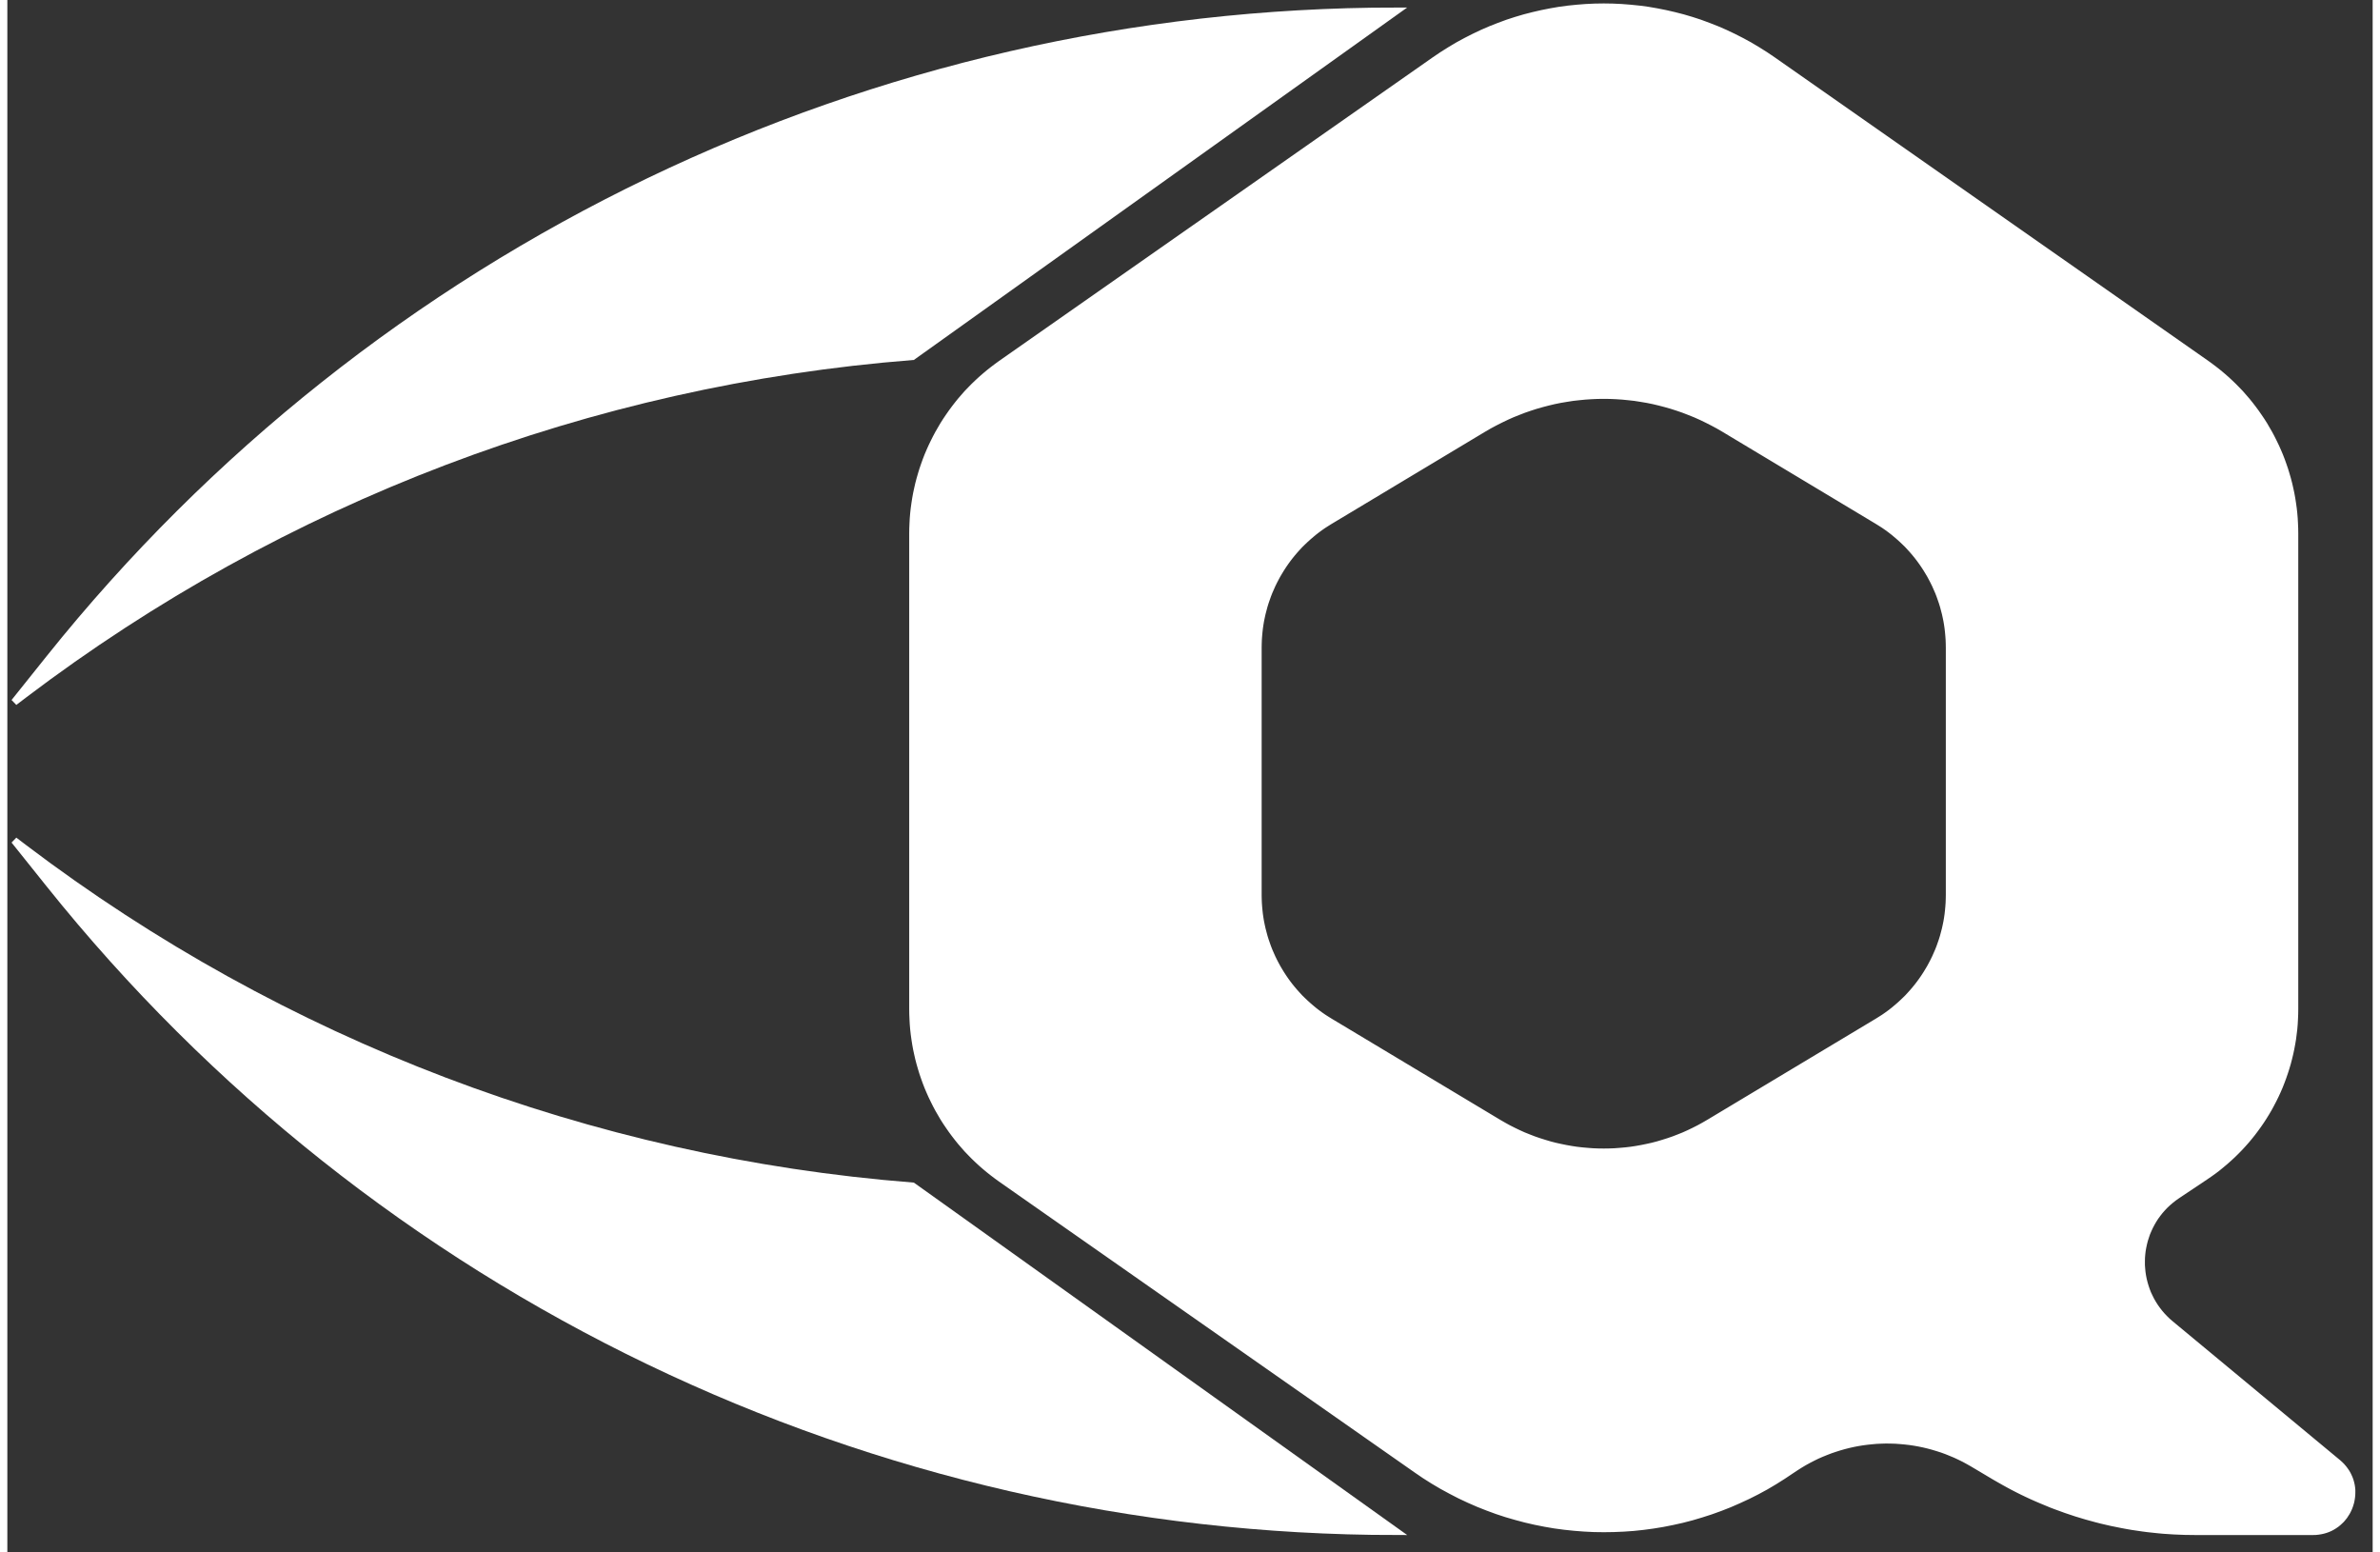 <?xml version="1.0" encoding="UTF-8" standalone="no"?>
<!DOCTYPE svg PUBLIC "-//W3C//DTD SVG 1.1//EN" "http://www.w3.org/Graphics/SVG/1.1/DTD/svg11.dtd">
<svg version="1.1" xmlns="http://www.w3.org/2000/svg" xmlns:xlink="http://www.w3.org/1999/xlink" preserveAspectRatio="xMidYMid meet" viewBox="119 188.412 342.264 224.588" width="338.26" height="220.59"><rect x="119" y="188.412" width="342.264" height="224.588" fill="#333333" stroke="none"/><defs><path d="M353.85 189.59L355.13 189.72L356.4 189.89L357.67 190.11L358.93 190.36L360.19 190.65L361.44 190.97L362.69 191.34L363.92 191.74L365.14 192.19L366.36 192.67L367.56 193.19L368.74 193.75L369.92 194.35L371.08 194.98L372.22 195.66L373.35 196.37L374.46 197.12L437.22 241.05L437.81 241.48L438.39 241.92L438.96 242.37L439.52 242.84L440.07 243.32L440.6 243.81L441.12 244.31L441.62 244.82L442.12 245.34L442.59 245.88L443.06 246.42L443.51 246.98L443.95 247.55L444.37 248.12L444.78 248.71L445.18 249.3L445.56 249.9L445.92 250.52L446.28 251.14L446.61 251.76L446.93 252.4L447.24 253.04L447.53 253.69L447.81 254.35L448.07 255.02L448.31 255.69L448.54 256.36L448.75 257.05L448.95 257.74L449.13 258.43L449.29 259.13L449.44 259.83L449.57 260.54L449.68 261.25L449.78 261.97L449.86 262.69L449.92 263.41L449.96 264.14L449.99 264.87L450 265.6L450 334.4L449.99 335.13L449.96 335.85L449.92 336.58L449.86 337.3L449.77 338.02L449.68 338.73L449.56 339.44L449.43 340.14L449.28 340.84L449.11 341.54L448.93 342.23L448.73 342.91L448.51 343.59L448.28 344.26L448.03 344.93L447.77 345.59L447.49 346.24L447.19 346.89L446.88 347.52L446.55 348.15L446.21 348.78L445.85 349.39L445.48 349.99L445.09 350.59L444.69 351.17L444.27 351.75L443.84 352.32L443.4 352.87L442.94 353.42L442.47 353.95L441.98 354.48L441.48 354.99L440.97 355.49L440.44 355.98L439.9 356.46L439.35 356.92L438.79 357.38L438.21 357.82L437.62 358.24L437.02 358.65L432.98 361.35L432.51 361.68L432.06 362.03L431.63 362.4L431.22 362.78L430.84 363.18L430.48 363.59L430.14 364.02L429.82 364.46L429.53 364.91L429.26 365.38L429.01 365.85L428.79 366.33L428.58 366.82L428.41 367.32L428.25 367.82L428.12 368.33L428.01 368.85L427.92 369.36L427.86 369.89L427.82 370.41L427.81 370.93L427.81 371.46L427.85 371.98L427.9 372.51L427.98 373.03L428.08 373.54L428.21 374.06L428.36 374.57L428.53 375.07L428.72 375.56L428.95 376.05L429.19 376.53L429.46 377L429.75 377.46L430.07 377.91L430.41 378.35L430.77 378.77L431.16 379.18L431.57 379.58L432.01 379.96L456.22 400.04L456.51 400.3L456.78 400.57L457.02 400.85L457.24 401.14L457.44 401.43L457.62 401.74L457.77 402.05L457.91 402.37L458.02 402.69L458.11 403.02L458.18 403.34L458.23 403.67L458.26 404.01L458.26 404.34L458.25 404.67L458.22 405L458.17 405.33L458.11 405.65L458.02 405.97L457.92 406.28L457.8 406.59L457.66 406.89L457.51 407.18L457.33 407.46L457.15 407.74L456.94 408L456.73 408.25L456.49 408.48L456.24 408.71L455.98 408.92L455.7 409.11L455.41 409.29L455.11 409.45L454.79 409.59L454.46 409.71L454.12 409.81L453.76 409.89L453.39 409.95L453.01 409.99L452.62 410L435.6 410L434.84 409.99L434.07 409.98L433.31 409.95L432.55 409.92L431.78 409.87L431.02 409.82L430.26 409.75L429.51 409.67L428.75 409.59L427.99 409.49L427.24 409.38L426.49 409.27L425.74 409.14L424.99 409L424.25 408.85L423.5 408.7L422.76 408.53L422.03 408.36L421.29 408.17L420.56 407.97L419.83 407.77L419.1 407.55L418.37 407.33L417.65 407.09L416.93 406.85L416.22 406.59L415.5 406.33L414.79 406.06L414.09 405.77L413.39 405.48L412.69 405.18L411.99 404.87L411.3 404.55L410.61 404.22L409.93 403.88L409.25 403.53L408.58 403.17L407.91 402.8L407.24 402.42L406.58 402.04L403.42 400.16L402.8 399.81L402.18 399.47L401.55 399.16L400.91 398.86L400.26 398.59L399.62 398.33L398.96 398.09L398.3 397.88L397.64 397.68L396.97 397.5L396.3 397.34L395.62 397.2L394.95 397.08L394.27 396.98L393.58 396.9L392.9 396.84L392.22 396.79L391.53 396.77L390.85 396.76L390.16 396.78L389.48 396.81L388.8 396.87L388.12 396.94L387.44 397.03L386.76 397.14L386.09 397.27L385.42 397.42L384.75 397.59L384.09 397.78L383.43 397.99L382.78 398.21L382.13 398.46L381.49 398.72L380.85 399L380.22 399.31L379.6 399.63L378.98 399.97L378.38 400.33L377.78 400.71L377.19 401.1L375.95 401.93L374.7 402.72L373.43 403.47L372.14 404.17L370.83 404.83L369.51 405.44L368.18 406.02L366.83 406.55L365.47 407.04L364.1 407.48L362.72 407.89L361.33 408.25L359.94 408.56L358.53 408.84L357.12 409.07L355.71 409.26L354.29 409.41L352.87 409.51L351.44 409.57L350.02 409.59L348.59 409.57L347.17 409.5L345.75 409.39L344.33 409.24L342.91 409.05L341.51 408.81L340.1 408.53L338.71 408.21L337.32 407.84L335.94 407.44L334.57 406.99L333.21 406.49L331.87 405.96L330.54 405.38L329.22 404.76L327.92 404.09L326.63 403.39L325.36 402.64L324.11 401.85L322.88 401.01L262.78 358.95L262.19 358.52L261.61 358.08L261.04 357.63L260.48 357.16L259.93 356.68L259.4 356.19L258.88 355.69L258.38 355.18L257.88 354.66L257.41 354.12L256.94 353.58L256.49 353.02L256.05 352.45L255.63 351.88L255.22 351.29L254.82 350.7L254.44 350.1L254.08 349.48L253.72 348.86L253.39 348.24L253.07 347.6L252.76 346.96L252.47 346.31L252.19 345.65L251.93 344.98L251.69 344.31L251.46 343.64L251.25 342.95L251.05 342.26L250.87 341.57L250.71 340.87L250.56 340.17L250.43 339.46L250.32 338.75L250.22 338.03L250.14 337.31L250.08 336.59L250.04 335.86L250.01 335.13L250 334.4L250 265.6L250.01 264.87L250.04 264.14L250.08 263.41L250.14 262.69L250.22 261.97L250.32 261.25L250.43 260.54L250.56 259.83L250.71 259.13L250.87 258.43L251.05 257.74L251.25 257.05L251.46 256.36L251.69 255.69L251.93 255.02L252.19 254.35L252.47 253.69L252.76 253.04L253.07 252.4L253.39 251.76L253.72 251.14L254.08 250.52L254.44 249.9L254.82 249.3L255.22 248.71L255.63 248.12L256.05 247.55L256.49 246.98L256.94 246.42L257.41 245.88L257.88 245.34L258.38 244.82L258.88 244.31L259.4 243.81L259.93 243.32L260.48 242.84L261.04 242.37L261.61 241.92L262.19 241.48L262.78 241.05L325.54 197.12L326.65 196.37L327.78 195.66L328.92 194.98L330.08 194.35L331.26 193.75L332.44 193.19L333.64 192.67L334.86 192.19L336.08 191.74L337.31 191.34L338.56 190.97L339.81 190.65L341.07 190.36L342.33 190.11L343.6 189.89L344.87 189.72L346.15 189.59L347.43 189.49L348.72 189.43L350 189.41L351.28 189.43L352.57 189.49L352.57 189.49L353.85 189.59ZM347.29 245.73L346.39 245.82L345.49 245.92L344.6 246.06L343.7 246.21L342.81 246.39L341.93 246.6L341.05 246.83L340.17 247.08L339.3 247.36L338.43 247.66L337.58 247.99L336.73 248.33L335.88 248.71L335.05 249.11L334.22 249.53L333.4 249.97L332.59 250.44L310.37 263.78L309.89 264.08L309.42 264.38L308.96 264.7L308.51 265.03L308.07 265.37L307.65 265.72L307.23 266.08L306.82 266.45L306.42 266.83L306.03 267.21L305.66 267.61L305.29 268.02L304.94 268.43L304.59 268.86L304.26 269.29L303.94 269.73L303.63 270.18L303.33 270.64L303.05 271.1L302.77 271.57L302.51 272.05L302.26 272.53L302.02 273.02L301.8 273.52L301.58 274.02L301.38 274.53L301.2 275.04L301.02 275.56L300.86 276.08L300.72 276.61L300.58 277.14L300.46 277.68L300.35 278.22L300.26 278.76L300.18 279.31L300.12 279.86L300.07 280.41L300.03 280.97L300.01 281.53L300 282.09L300 317.91L300.01 318.47L300.03 319.03L300.07 319.59L300.12 320.14L300.18 320.69L300.26 321.24L300.35 321.78L300.46 322.32L300.58 322.86L300.72 323.39L300.86 323.92L301.02 324.44L301.2 324.96L301.38 325.47L301.58 325.98L301.8 326.48L302.02 326.98L302.26 327.47L302.51 327.95L302.77 328.43L303.05 328.9L303.33 329.36L303.63 329.82L303.94 330.27L304.26 330.71L304.59 331.14L304.94 331.57L305.29 331.98L305.66 332.39L306.03 332.79L306.42 333.17L306.82 333.55L307.23 333.92L307.65 334.28L308.07 334.63L308.51 334.97L308.96 335.3L309.42 335.62L309.89 335.92L310.37 336.22L334.77 350.86L335.48 351.27L336.19 351.66L336.92 352.03L337.65 352.38L338.38 352.71L339.13 353.01L339.88 353.3L340.64 353.56L341.4 353.8L342.17 354.03L342.94 354.23L343.71 354.4L344.49 354.56L345.27 354.7L346.06 354.82L346.84 354.91L347.63 354.98L348.42 355.04L349.21 355.07L350 355.08L350.79 355.07L351.58 355.04L352.37 354.98L353.16 354.91L353.94 354.82L354.73 354.7L355.51 354.56L356.29 354.4L357.06 354.23L357.83 354.03L358.6 353.8L359.36 353.56L360.12 353.3L360.87 353.01L361.62 352.71L362.35 352.38L363.08 352.03L363.81 351.66L364.52 351.27L365.23 350.86L389.63 336.22L390.11 335.92L390.58 335.62L391.04 335.3L391.49 334.97L391.93 334.63L392.35 334.28L392.77 333.92L393.18 333.55L393.58 333.17L393.97 332.79L394.34 332.39L394.71 331.98L395.06 331.57L395.41 331.14L395.74 330.71L396.06 330.27L396.37 329.82L396.67 329.36L396.95 328.9L397.23 328.43L397.49 327.95L397.74 327.47L397.98 326.98L398.2 326.48L398.42 325.98L398.62 325.47L398.8 324.96L398.98 324.44L399.14 323.92L399.28 323.39L399.42 322.86L399.54 322.32L399.65 321.78L399.74 321.24L399.82 320.69L399.88 320.14L399.93 319.59L399.97 319.03L399.99 318.47L400 317.91L400 282.09L399.99 281.53L399.97 280.97L399.93 280.41L399.88 279.86L399.82 279.31L399.74 278.76L399.65 278.22L399.54 277.68L399.42 277.14L399.28 276.61L399.14 276.08L398.98 275.56L398.8 275.04L398.62 274.53L398.42 274.02L398.2 273.52L397.98 273.02L397.74 272.53L397.49 272.05L397.23 271.57L396.95 271.1L396.67 270.64L396.37 270.18L396.06 269.73L395.74 269.29L395.41 268.86L395.06 268.43L394.71 268.02L394.34 267.61L393.97 267.21L393.58 266.83L393.18 266.45L392.77 266.08L392.35 265.72L391.93 265.37L391.49 265.03L391.04 264.7L390.58 264.38L390.11 264.08L389.63 263.78L367.41 250.44L366.6 249.97L365.78 249.53L364.95 249.11L364.12 248.71L363.27 248.33L362.42 247.99L361.57 247.66L360.7 247.36L359.83 247.08L358.95 246.83L358.07 246.6L357.19 246.39L356.3 246.21L355.4 246.06L354.51 245.92L353.61 245.82L352.71 245.73L351.81 245.67L350.9 245.63L350 245.62L349.1 245.63L348.19 245.67L348.19 245.67L347.29 245.73Z" id="c43rw9hpNV"></path><path d="M120 290C120.76 289.43 121.23 289.07 121.42 288.92C158.71 260.65 203.34 243.67 250 240C250 240 250 240 250 240L320 190C320 190 320 190 320 190C244.15 190 172.42 224.48 125.04 283.7C124.37 284.54 122.69 286.64 120 290Z" id="h3WvrE1Ovl"></path><path d="M120 310C120.76 310.57 121.23 310.93 121.42 311.08C158.71 339.35 203.34 356.33 250 360C250 360 250 360 250 360L320 410C320 410 320 410 320 410C244.15 410 172.42 375.52 125.04 316.3C124.37 315.46 122.69 313.36 120 310Z" id="ayVtJSkql"></path></defs><g><g><use xlink:href="#c43rw9hpNV" opacity="1" fill="#FFFFFF" fill-opacity="1"></use><g><use xlink:href="#c43rw9hpNV" opacity="1" fill-opacity="0" stroke="#FFFFFF" stroke-width="1" stroke-opacity="1"></use></g></g><g><use xlink:href="#h3WvrE1Ovl" opacity="1" fill="#FFFFFF" fill-opacity="1"></use><g><use xlink:href="#h3WvrE1Ovl" opacity="1" fill-opacity="0" stroke="#FFFFFF" stroke-width="1" stroke-opacity="1"></use></g></g><g><use xlink:href="#ayVtJSkql" opacity="1" fill="#FFFFFF" fill-opacity="1"></use><g><use xlink:href="#ayVtJSkql" opacity="1" fill-opacity="0" stroke="#FFFFFF" stroke-width="1" stroke-opacity="1"></use></g></g></g></svg>